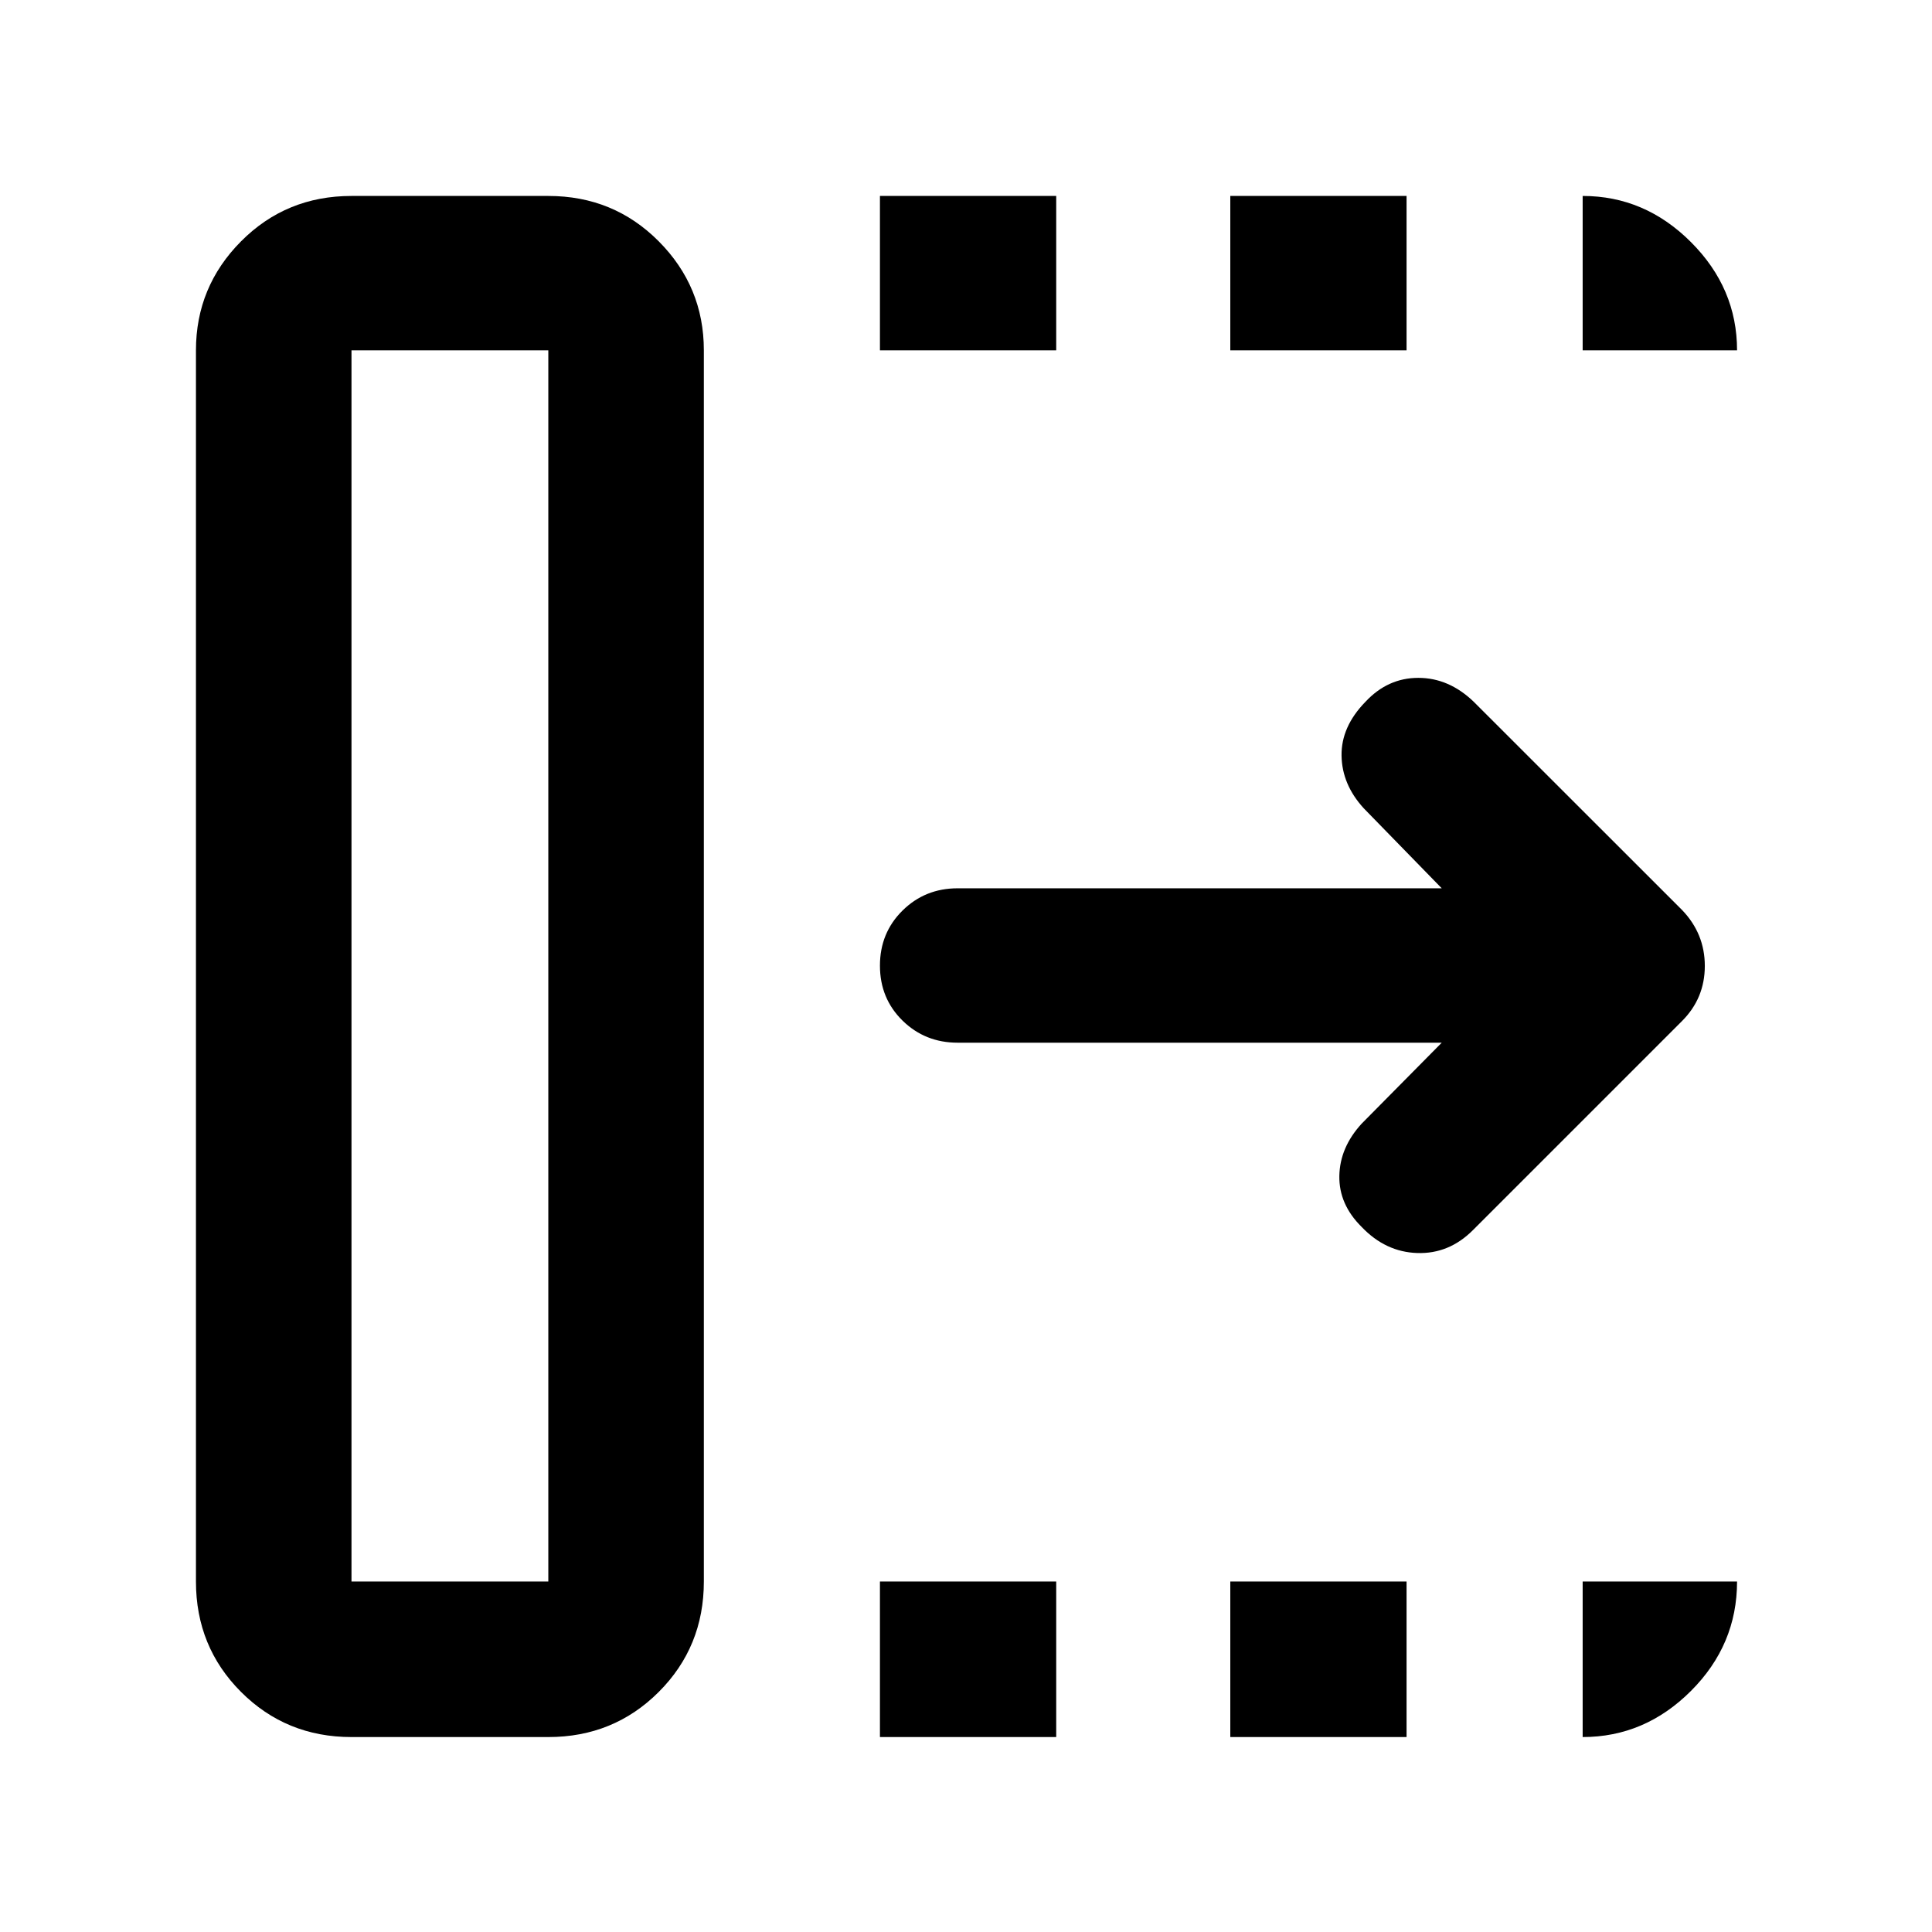 <svg xmlns="http://www.w3.org/2000/svg" height="48" viewBox="0 96 960 960" width="48"><path d="M437.239 959.132v-77.284h87.587v77.284h-87.587Zm0-689.045v-76.719h87.587v76.719h-87.587Zm174.087 689.045v-77.284h87.587v77.284h-87.587Zm0-689.045v-76.719h87.587v76.719h-87.587Zm105.065 344.022H475.848q-16.207 0-27.408-11.001-11.201-11.002-11.201-27.283 0-16.282 11.201-27.358t27.408-11.076h240.543l-38.739-39.739q-10.826-11.826-11.043-26.168-.218-14.342 11.83-26.718 11.105-11.94 26.312-11.94 15.206 0 27.55 11.891l103.483 103.435q11.326 11.759 11.326 27.814 0 16.056-11.326 27.382l-104 104q-11.827 11.785-27.566 11.273-15.739-.512-27.609-12.947-11.348-11.222-11.098-25.361.25-14.139 11.076-25.965l39.804-40.239ZM174.652 881.848h97.803V270.087h-97.803v611.761Zm0 77.284q-32.459 0-54.871-22.413-22.413-22.412-22.413-54.871V270.087q0-31.633 22.413-54.176 22.412-22.543 54.871-22.543h97.803q32.459 0 54.872 22.543 22.412 22.543 22.412 54.176v611.761q0 32.459-22.412 54.871-22.413 22.413-54.872 22.413h-97.803Zm0-77.284h97.803-97.803Zm611.761-611.761v-76.719q30.883 0 53.801 22.918 22.918 22.918 22.918 53.801h-76.719Zm0 689.045v-77.284h76.719q0 31.479-22.918 54.381-22.918 22.903-53.801 22.903Z"/></svg>